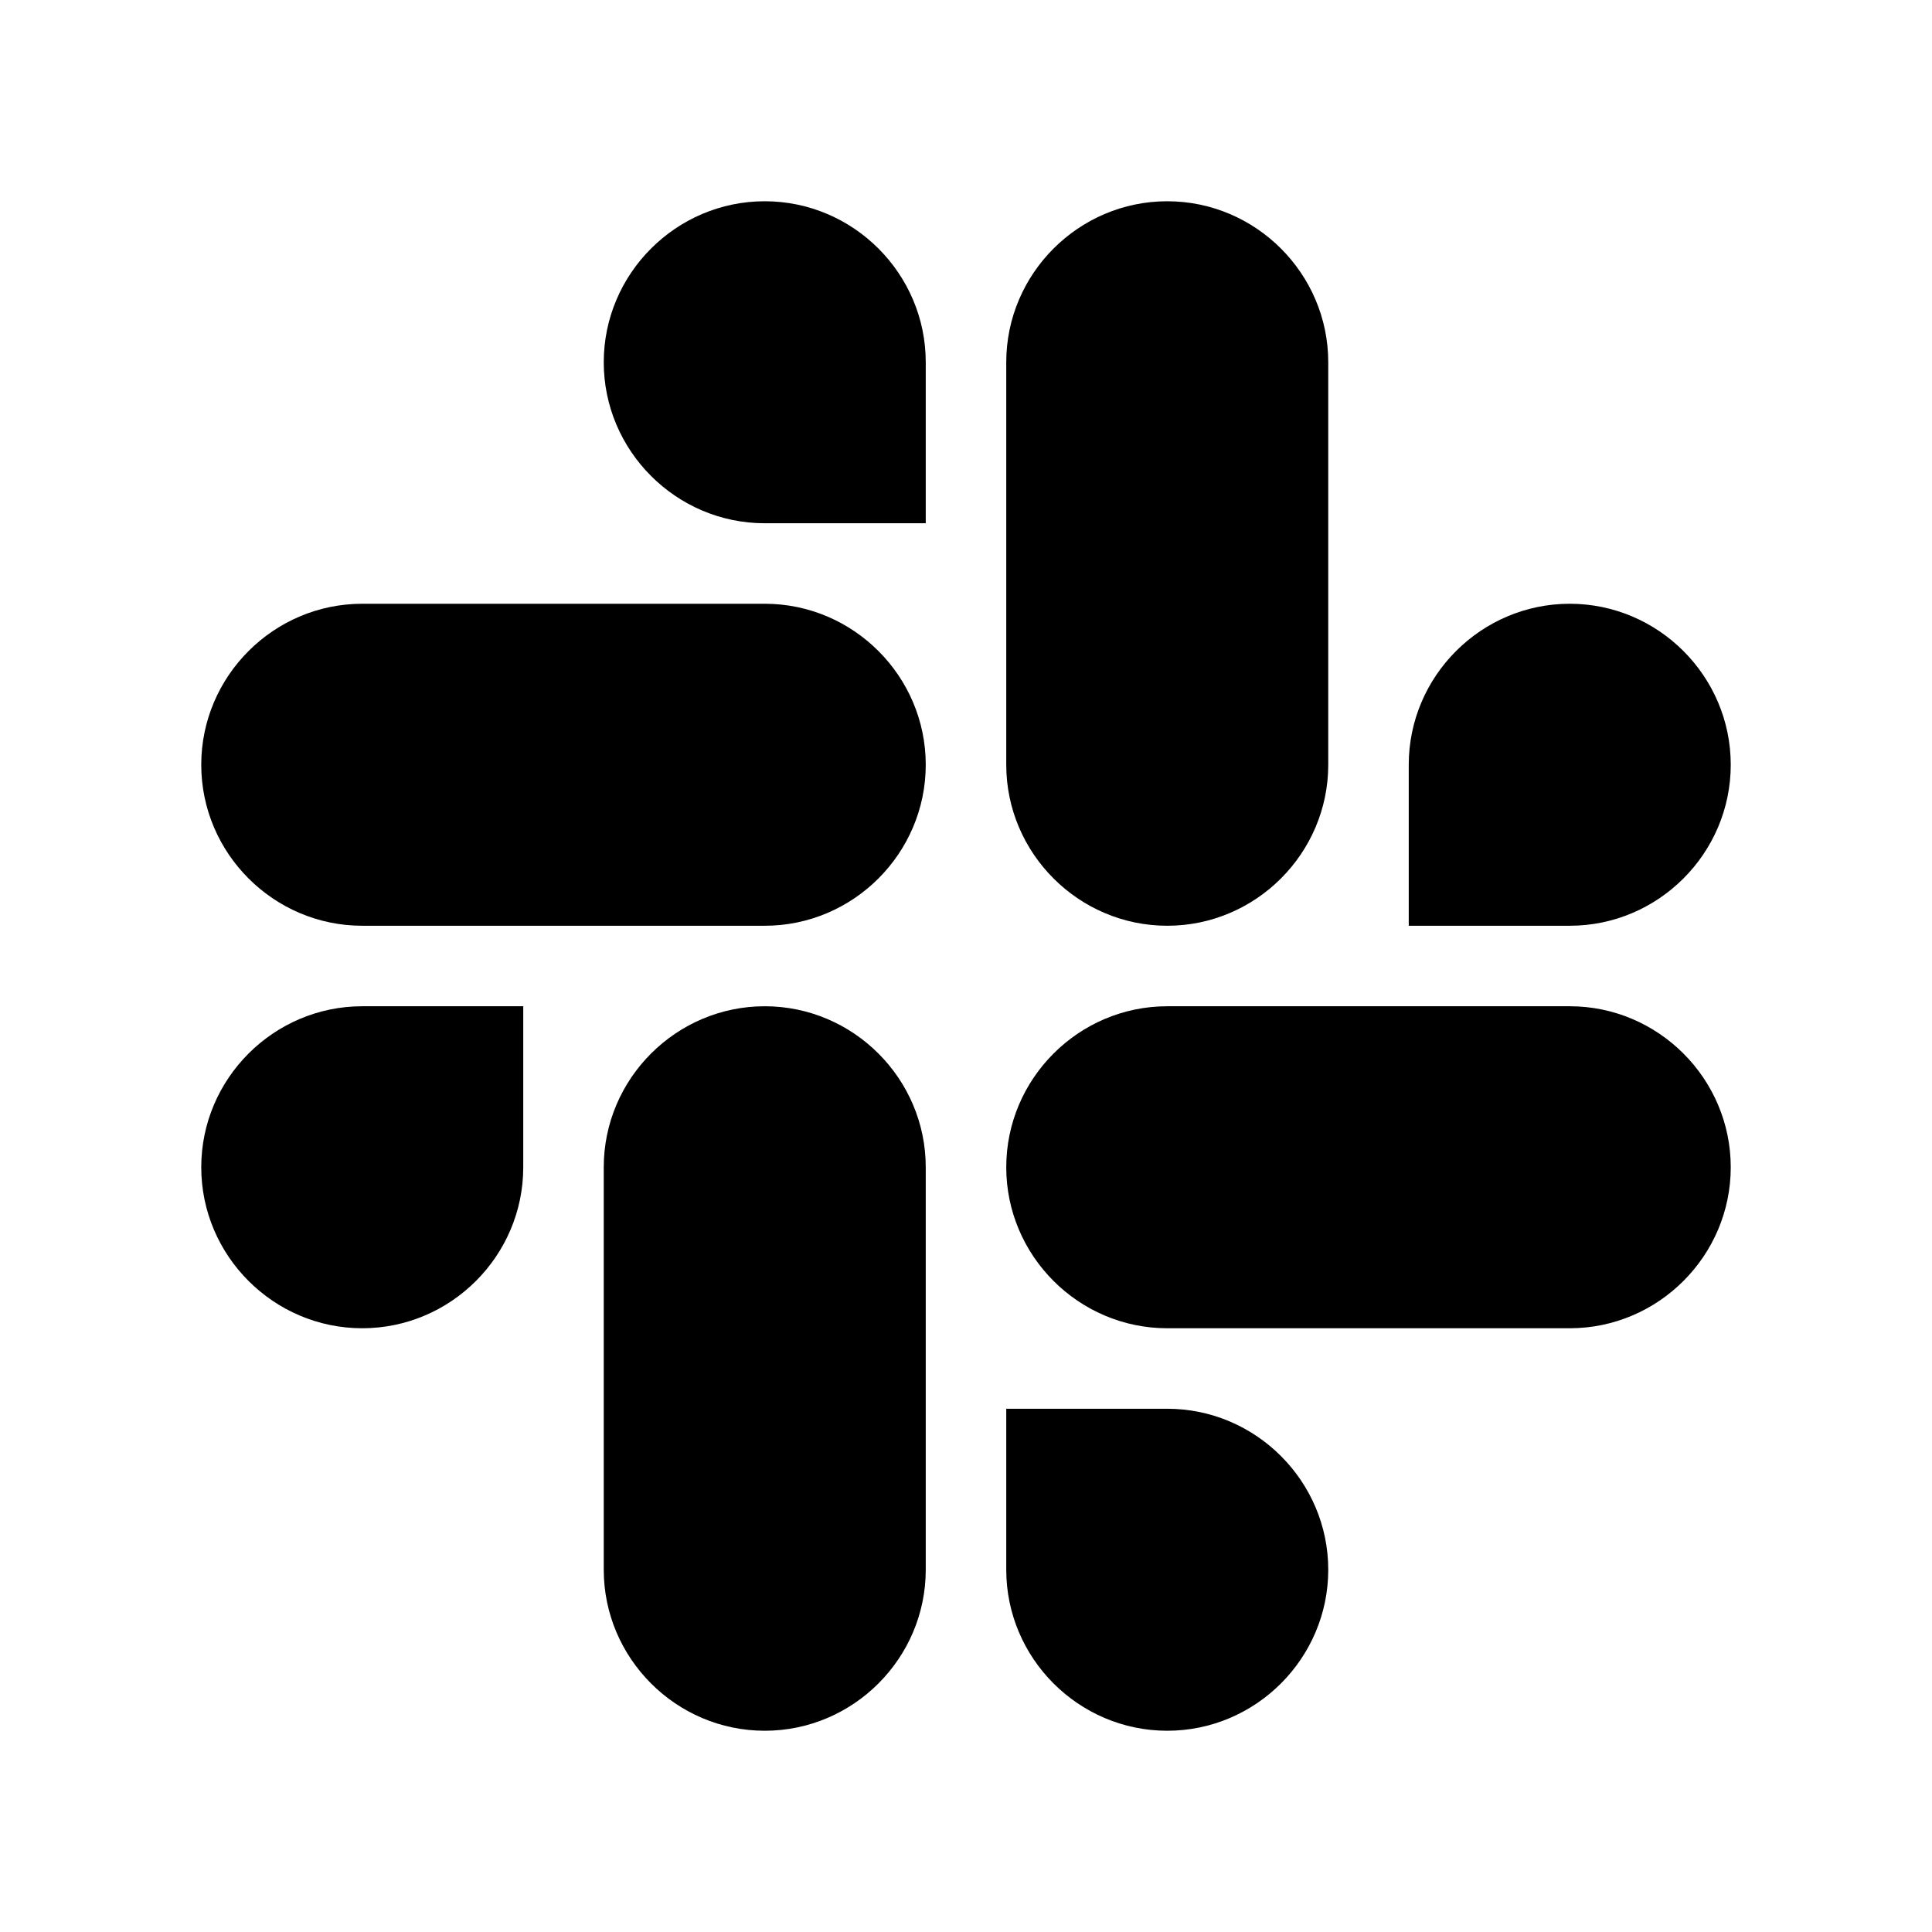 <svg xmlns="http://www.w3.org/2000/svg" width="24" height="24"><path d="M6.5 14.5c0 1.1-.9 2-2 2s-2-.9-2-2 .9-2 2-2h2v2zm1 0c0-1.1.9-2 2-2s2 .9 2 2v5c0 1.1-.9 2-2 2s-2-.9-2-2c0 0 0-5 0-5zm2-8c-1.1 0-2-.9-2-2s.9-2 2-2 2 .9 2 2v2h-2zm0 1c1.1 0 2 .9 2 2s-.9 2-2 2h-5c-1.1 0-2-.9-2-2s.9-2 2-2h5zm8 2c0-1.1.9-2 2-2s2 .9 2 2-.9 2-2 2h-2v-2zm-1 0c0 1.1-.9 2-2 2s-2-.9-2-2v-5c0-1.1.9-2 2-2s2 .9 2 2v5zm-2 8c1.1 0 2 .9 2 2s-.9 2-2 2-2-.9-2-2v-2h2zm0-1c-1.1 0-2-.9-2-2s.9-2 2-2h5c1.1 0 2 .9 2 2s-.9 2-2 2h-5z"/></svg>